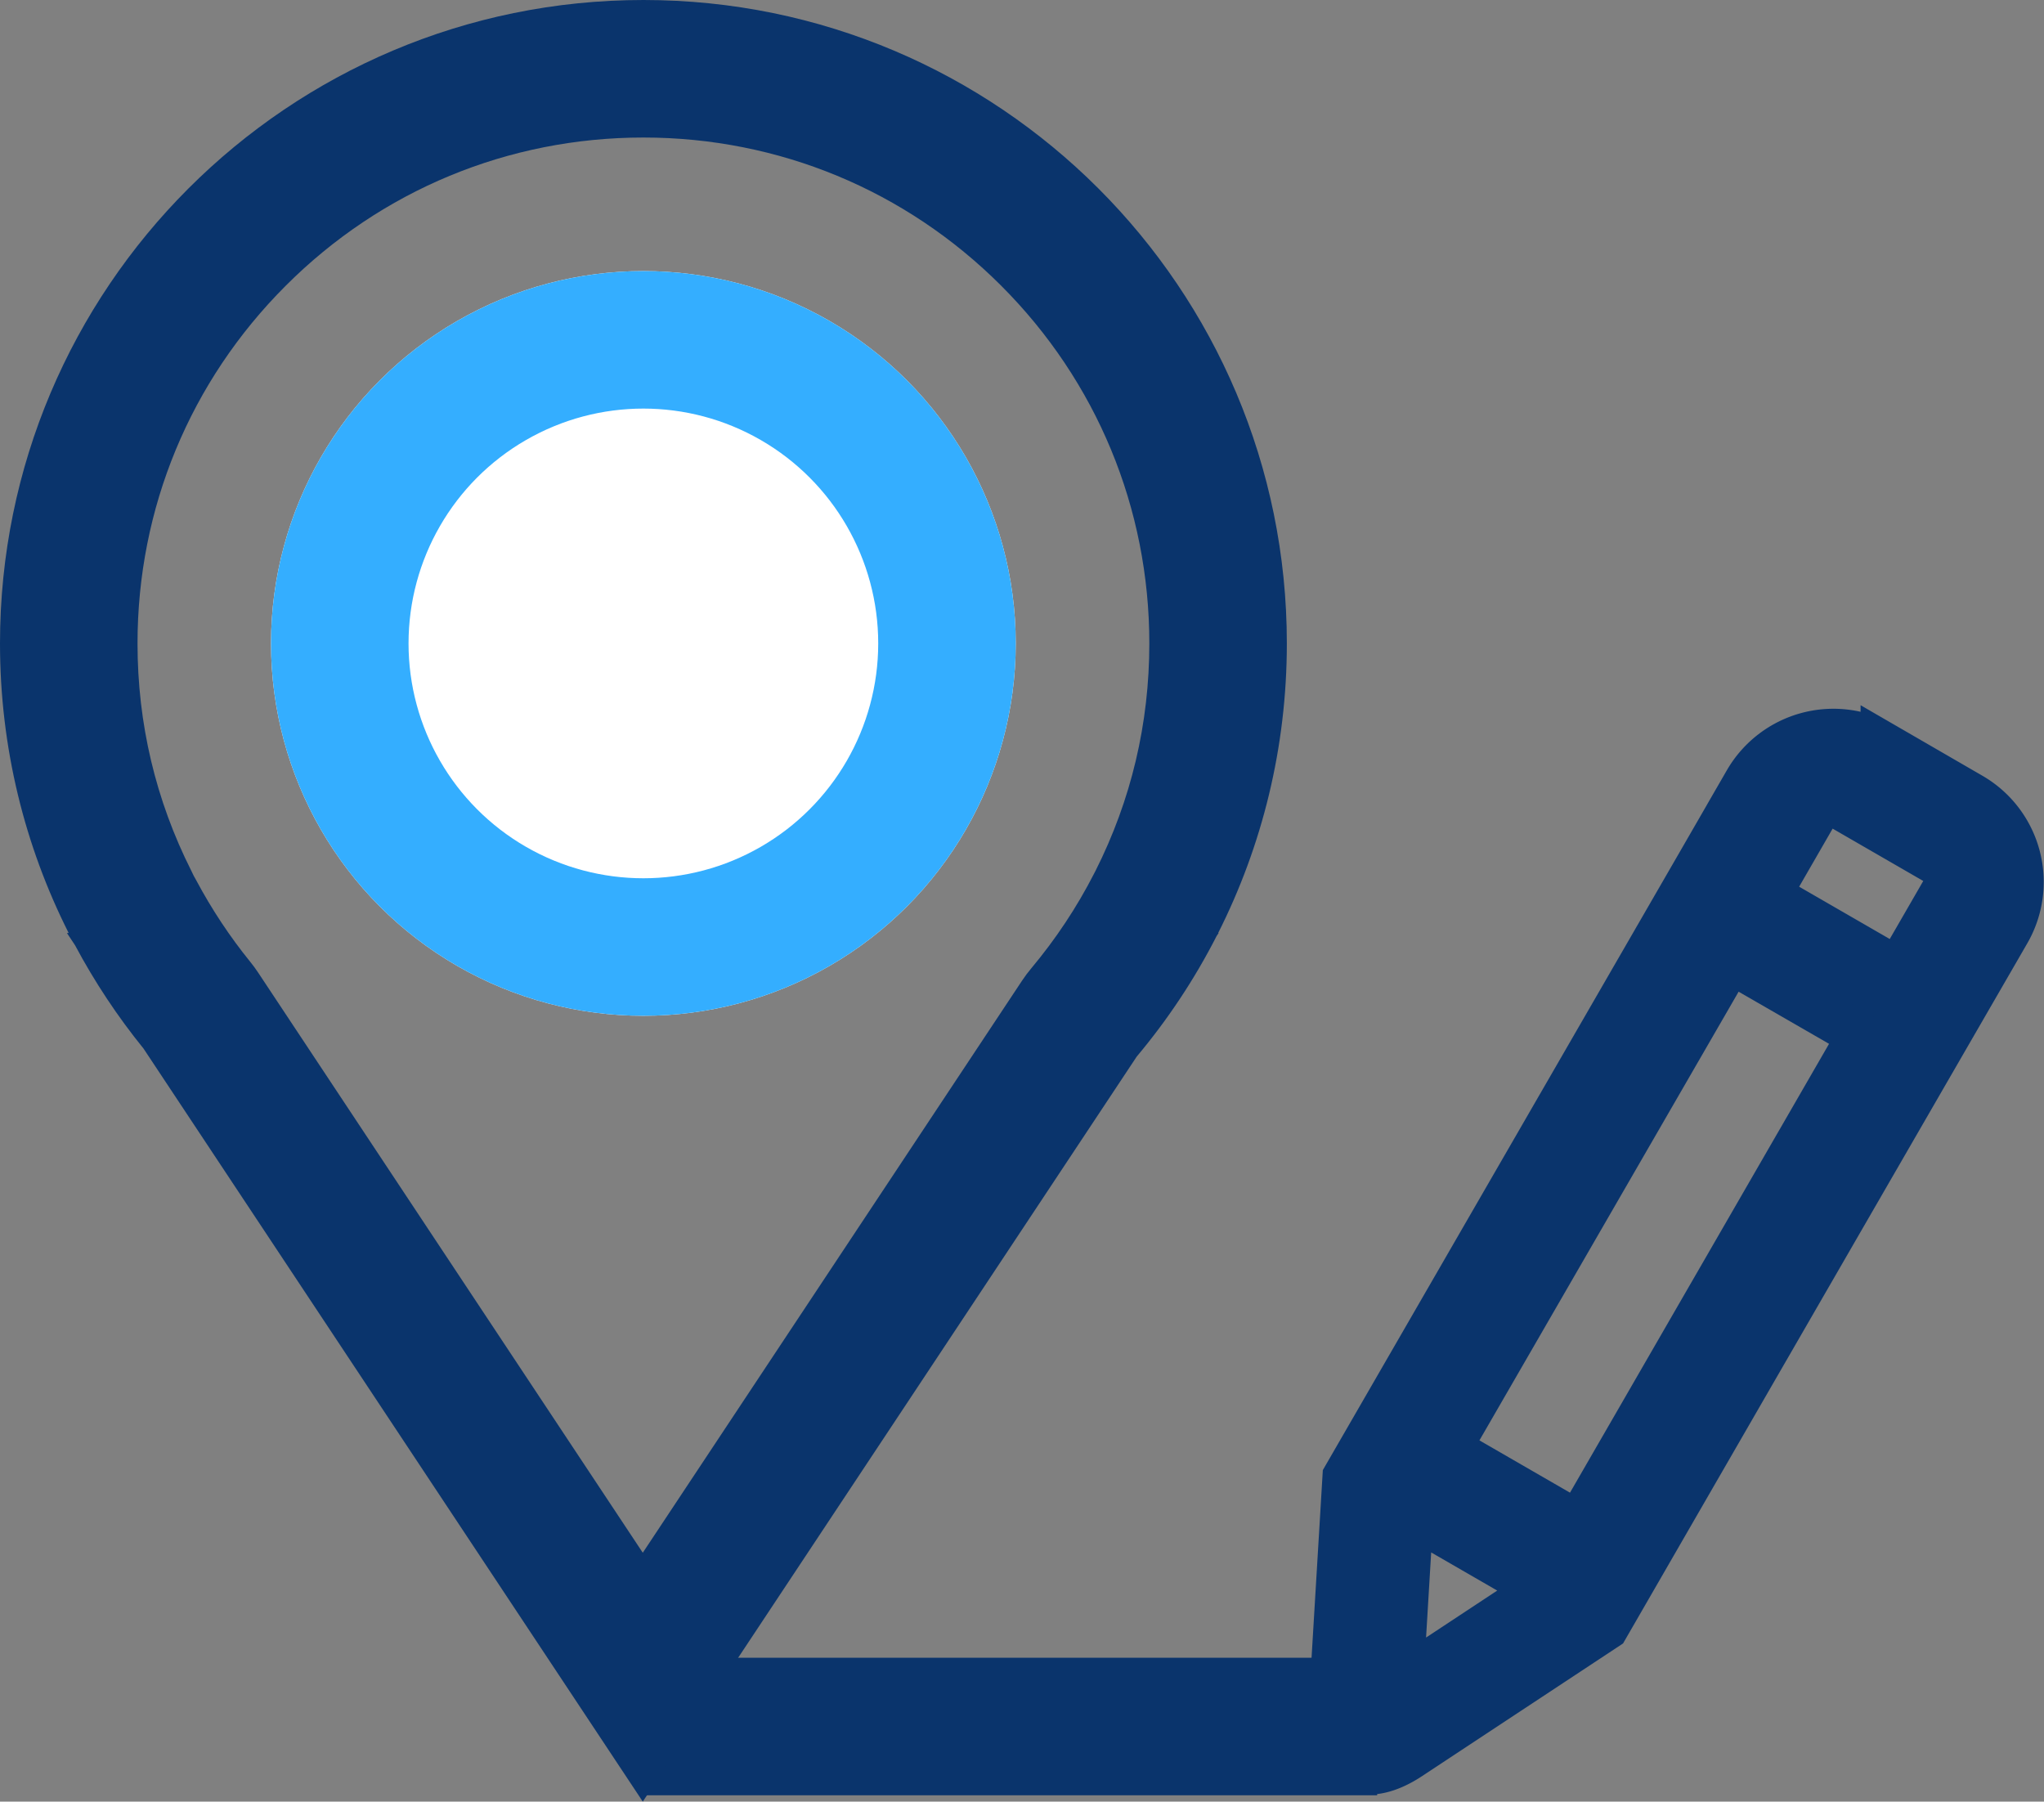 <svg xmlns="http://www.w3.org/2000/svg" width="44.589" height="39.301" viewBox="0 0 44.589 39.301">
  <rect x="0" y="0" width="44.589" height="39.301" fill="#808080" stroke="none"/>
  <g id="Group_3510" data-name="Group 3510" transform="translate(-1014.964 -437.349)">
    <path id="Path_1594" data-name="Path 1594" d="M1029,475.012h16.006" fill="none" stroke="#0a346c" stroke-width="3"/>
    <g id="Union_1" data-name="Union 1" transform="translate(1014.964 437.349)" fill="none" stroke-linecap="round" stroke-linejoin="round">
      <path d="M3.131,22.874A14.048,14.048,0,0,1,1.637,20.62l-.177-.267H1.5a14.036,14.036,0,1,1,25.076,0h.01l-.044.066a14.055,14.055,0,0,1-1.744,2.63L14.022,39.3Z" stroke="none"/>
      <path d="M 14.022 33.872 L 22.296 21.392 C 22.358 21.298 22.426 21.208 22.498 21.122 C 23.031 20.485 23.493 19.789 23.869 19.053 C 23.874 19.044 23.879 19.035 23.883 19.026 C 23.887 19.018 23.892 19.009 23.896 19.001 C 24.676 17.455 25.072 15.784 25.072 14.036 C 25.072 11.088 23.924 8.317 21.84 6.232 C 19.756 4.148 16.984 3 14.036 3 C 11.089 3 8.317 4.148 6.233 6.233 C 4.148 8.317 3 11.089 3 14.036 C 3 15.784 3.396 17.455 4.176 19.001 C 4.194 19.036 4.211 19.071 4.227 19.107 C 4.247 19.141 4.266 19.176 4.285 19.211 C 4.618 19.835 5.013 20.432 5.46 20.983 C 5.521 21.058 5.578 21.136 5.631 21.216 L 14.022 33.872 M 14.022 39.301 L 3.131 22.874 C 2.564 22.174 2.063 21.42 1.637 20.62 L 1.46 20.353 L 1.498 20.353 C 0.54 18.454 -3.454284751569503e-06 16.308 -3.454284751569503e-06 14.036 C -3.454284751569503e-06 6.284 6.284 4.765624908031896e-06 14.036 4.765624908031896e-06 C 21.788 4.765624908031896e-06 28.072 6.284 28.072 14.036 C 28.072 16.308 27.532 18.454 26.574 20.353 L 26.584 20.353 L 26.54 20.419 C 26.058 21.363 25.472 22.244 24.797 23.049 L 14.022 39.301 Z" stroke="none" fill="#0a346c"/>
    </g>
    <g id="Ellipse_152" data-name="Ellipse 152" transform="translate(1020.876 443.262)" fill="#fff" stroke="#34aeff" stroke-linecap="round" stroke-linejoin="round" stroke-width="3">
      <ellipse cx="8.123" cy="8.123" rx="8.123" ry="8.123" stroke="none"/>
      <ellipse cx="8.123" cy="8.123" rx="6.623" ry="6.623" fill="none"/>
    </g>
    <g id="noun_Pencil_59185" transform="translate(974 458.6)">
      <path id="Path_1595" data-name="Path 1595" d="M30.912,6.442,29.682,8.575l2.842,1.641,1.231-2.132ZM28.861,10,22.707,20.653l2.842,1.641L31.7,11.636Zm3.344-4.7,1.9,1.1a2.177,2.177,0,0,1,.8,2.983q-4.381,7.581-8.756,15.165l-4.286,2.829c-1.037.684-1.779.229-1.705-.985l.308-5.126,7.795-13.5.959-1.663a2.185,2.185,0,0,1,2.985-.8ZM21.667,25.739l3.062-2.021-2.842-1.641Z" transform="translate(49.847 -10.3)" fill="#0a346c" stroke="#0a346c" stroke-width="1"/>
    </g>
  </g>
</svg>
